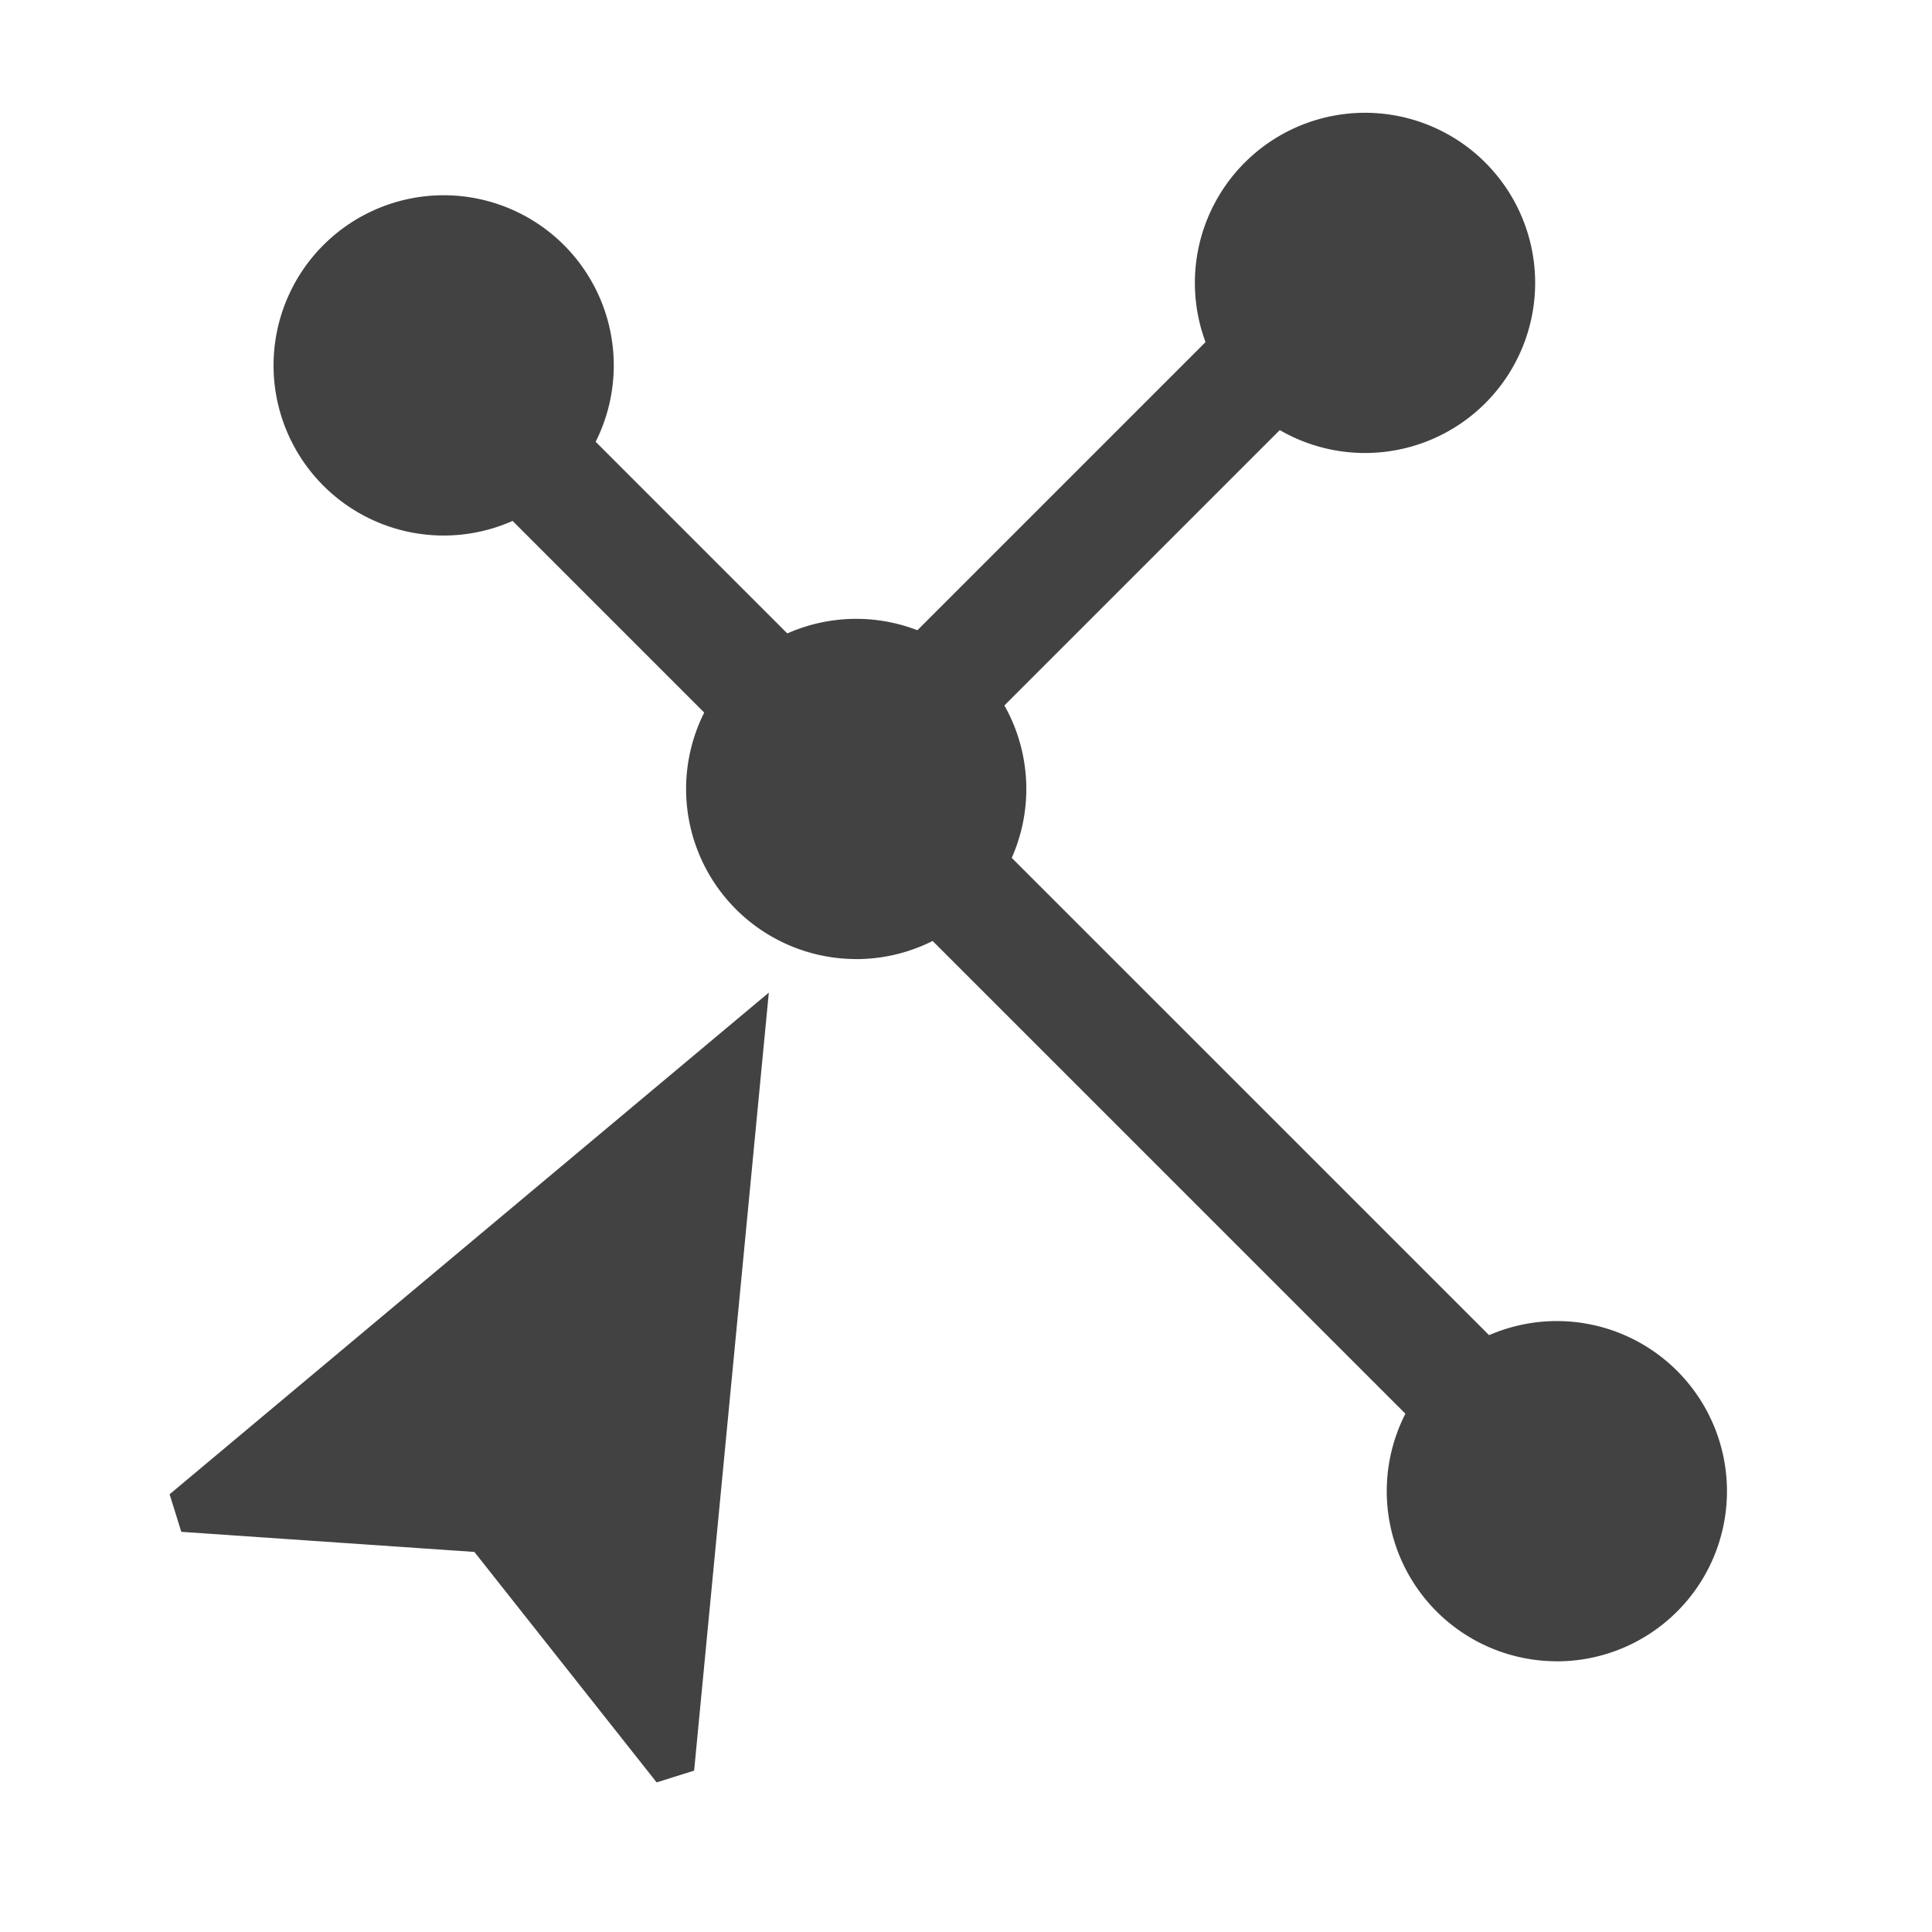 <?xml version="1.0" encoding="UTF-8" standalone="no"?>
<!-- Generator: Adobe Illustrator 16.0.0, SVG Export Plug-In . SVG Version: 6.00 Build 0)  -->

<svg
   xmlns:dc="http://purl.org/dc/elements/1.1/"
   xmlns:cc="http://creativecommons.org/ns#"
   xmlns:rdf="http://www.w3.org/1999/02/22-rdf-syntax-ns#"
   xmlns:svg="http://www.w3.org/2000/svg"
   xmlns="http://www.w3.org/2000/svg"
   xmlns:sodipodi="http://sodipodi.sourceforge.net/DTD/sodipodi-0.dtd"
   xmlns:inkscape="http://www.inkscape.org/namespaces/inkscape"
   version="1.1"
   id="Layer_1"
   x="0px"
   y="0px"
   width="32px"
   height="32px"
   viewBox="0 0 32 32"
   enable-background="new 0 0 32 32"
   xml:space="preserve"
   sodipodi:docname="toolbar_vertex_move.svg"
   inkscape:version="0.92.3 (2405546, 2018-03-11)"
   inkscape:export-filename="D:\Development\ToolMap\art\toolbar_vertex_move.png"
   inkscape:export-xdpi="96"
   inkscape:export-ydpi="96"><defs
   id="defs5860" /><sodipodi:namedview
   pagecolor="#ffffff"
   bordercolor="#666666"
   borderopacity="1"
   objecttolerance="10"
   gridtolerance="10"
   guidetolerance="10"
   inkscape:pageopacity="0"
   inkscape:pageshadow="2"
   inkscape:window-width="1920"
   inkscape:window-height="1137"
   id="namedview5858"
   showgrid="false"
   inkscape:zoom="32.003366"
   inkscape:cx="18.274635"
   inkscape:cy="3.6118323"
   inkscape:window-x="-8"
   inkscape:window-y="-8"
   inkscape:window-maximized="1"
   inkscape:current-layer="Layer_1" />

<path
   style="fill:none;fill-rule:evenodd;stroke:#434242;stroke-width:1.9;stroke-linecap:butt;stroke-linejoin:miter;stroke-miterlimit:4;stroke-dasharray:none;stroke-opacity:1"
   d="m 7.212,6.007 6.879,6.879 8.268,-8.268"
   id="path5748"
   inkscape:connector-curvature="0"
   sodipodi:nodetypes="ccc" /><path
   style="color:#000000;clip-rule:nonzero;display:inline;overflow:visible;visibility:visible;opacity:1;isolation:auto;mix-blend-mode:normal;color-interpolation:sRGB;color-interpolation-filters:linearRGB;solid-color:#000000;solid-opacity:1;vector-effect:none;fill:#434242;fill-opacity:1;fill-rule:nonzero;stroke:#434242;stroke-width:1.9;stroke-linecap:round;stroke-linejoin:round;stroke-miterlimit:4;stroke-dasharray:none;stroke-dashoffset:0;stroke-opacity:1;marker:none;color-rendering:auto;image-rendering:auto;shape-rendering:auto;text-rendering:auto;enable-background:accumulate"
   id="path5721-2"
   sodipodi:type="arc"
   sodipodi:cx="25.786823"
   sodipodi:cy="24.698044"
   sodipodi:rx="1.867698"
   sodipodi:ry="1.8676984"
   sodipodi:start="1.5707963"
   sodipodi:end="1.5657698"
   sodipodi:open="true"
   d="m 25.787,26.566 a 1.868,1.868 0 0 1 -1.868,-1.865 1.868,1.868 0 0 1 1.863,-1.87 1.868,1.868 0 0 1 1.872,1.861 1.868,1.868 0 0 1 -1.858,1.875" /><path
   style="color:#000000;clip-rule:nonzero;display:inline;overflow:visible;visibility:visible;opacity:1;isolation:auto;mix-blend-mode:normal;color-interpolation:sRGB;color-interpolation-filters:linearRGB;solid-color:#000000;solid-opacity:1;vector-effect:none;fill:#434242;fill-opacity:1;fill-rule:nonzero;stroke:#434242;stroke-width:1.9;stroke-linecap:round;stroke-linejoin:round;stroke-miterlimit:4;stroke-dasharray:none;stroke-dashoffset:0;stroke-opacity:1;marker:none;color-rendering:auto;image-rendering:auto;shape-rendering:auto;text-rendering:auto;enable-background:accumulate"
   id="path5721-9"
   sodipodi:type="arc"
   sodipodi:cx="7.3485241"
   sodipodi:cy="6.0520172"
   sodipodi:rx="1.867698"
   sodipodi:ry="1.8676984"
   sodipodi:start="1.5707963"
   sodipodi:end="1.5657698"
   sodipodi:open="true"
   d="M 7.349,7.92 A 1.868,1.868 0 0 1 5.481,6.054 1.868,1.868 0 0 1 7.344,4.184 1.868,1.868 0 0 1 9.216,6.045 1.868,1.868 0 0 1 7.358,7.92" /><path
   style="color:#000000;clip-rule:nonzero;display:inline;overflow:visible;visibility:visible;opacity:1;isolation:auto;mix-blend-mode:normal;color-interpolation:sRGB;color-interpolation-filters:linearRGB;solid-color:#000000;solid-opacity:1;vector-effect:none;fill:#434242;fill-opacity:1;fill-rule:nonzero;stroke:#434242;stroke-width:1.9;stroke-linecap:round;stroke-linejoin:round;stroke-miterlimit:4;stroke-dasharray:none;stroke-dashoffset:0;stroke-opacity:1;marker:none;color-rendering:auto;image-rendering:auto;shape-rendering:auto;text-rendering:auto;enable-background:accumulate"
   id="path5721-4"
   sodipodi:type="arc"
   sodipodi:cx="14.181568"
   sodipodi:cy="13.067276"
   sodipodi:rx="1.867698"
   sodipodi:ry="1.8676984"
   sodipodi:start="1.5707963"
   sodipodi:end="1.5657698"
   sodipodi:open="true"
   d="m 14.182,14.935 a 1.868,1.868 0 0 1 -1.868,-1.865 1.868,1.868 0 0 1 1.863,-1.87 1.868,1.868 0 0 1 1.872,1.861 1.868,1.868 0 0 1 -1.858,1.875" /><path
   style="color:#000000;clip-rule:nonzero;display:inline;overflow:visible;visibility:visible;opacity:1;isolation:auto;mix-blend-mode:normal;color-interpolation:sRGB;color-interpolation-filters:linearRGB;solid-color:#000000;solid-opacity:1;vector-effect:none;fill:#434242;fill-opacity:1;fill-rule:nonzero;stroke:#434242;stroke-width:1.9;stroke-linecap:round;stroke-linejoin:round;stroke-miterlimit:4;stroke-dasharray:none;stroke-dashoffset:0;stroke-opacity:1;marker:none;color-rendering:auto;image-rendering:auto;shape-rendering:auto;text-rendering:auto;enable-background:accumulate"
   id="path5721-93"
   sodipodi:type="arc"
   sodipodi:cx="22.60899"
   sodipodi:cy="4.6854086"
   sodipodi:rx="1.867698"
   sodipodi:ry="1.8676984"
   sodipodi:start="1.5707963"
   sodipodi:end="1.5657698"
   sodipodi:open="true"
   d="M 22.609,6.553 A 1.868,1.868 0 0 1 20.741,4.688 1.868,1.868 0 0 1 22.604,2.818 1.868,1.868 0 0 1 24.477,4.678 1.868,1.868 0 0 1 22.618,6.553" /><path
   d="m 12.734,16.441 -9.925,8.309 0.194,0.622 4.854,0.333 3.019,3.817 0.621,-0.195 z"
   id="path5152-5"
   inkscape:connector-curvature="0"
   style="fill:#434242" /><path
   style="fill:none;fill-rule:evenodd;stroke:#434242;stroke-width:1.9;stroke-linecap:butt;stroke-linejoin:miter;stroke-miterlimit:4;stroke-dasharray:none;stroke-opacity:1"
   d="M 14.09,12.885 25.826,24.62"
   id="path6437"
   inkscape:connector-curvature="0" /></svg>